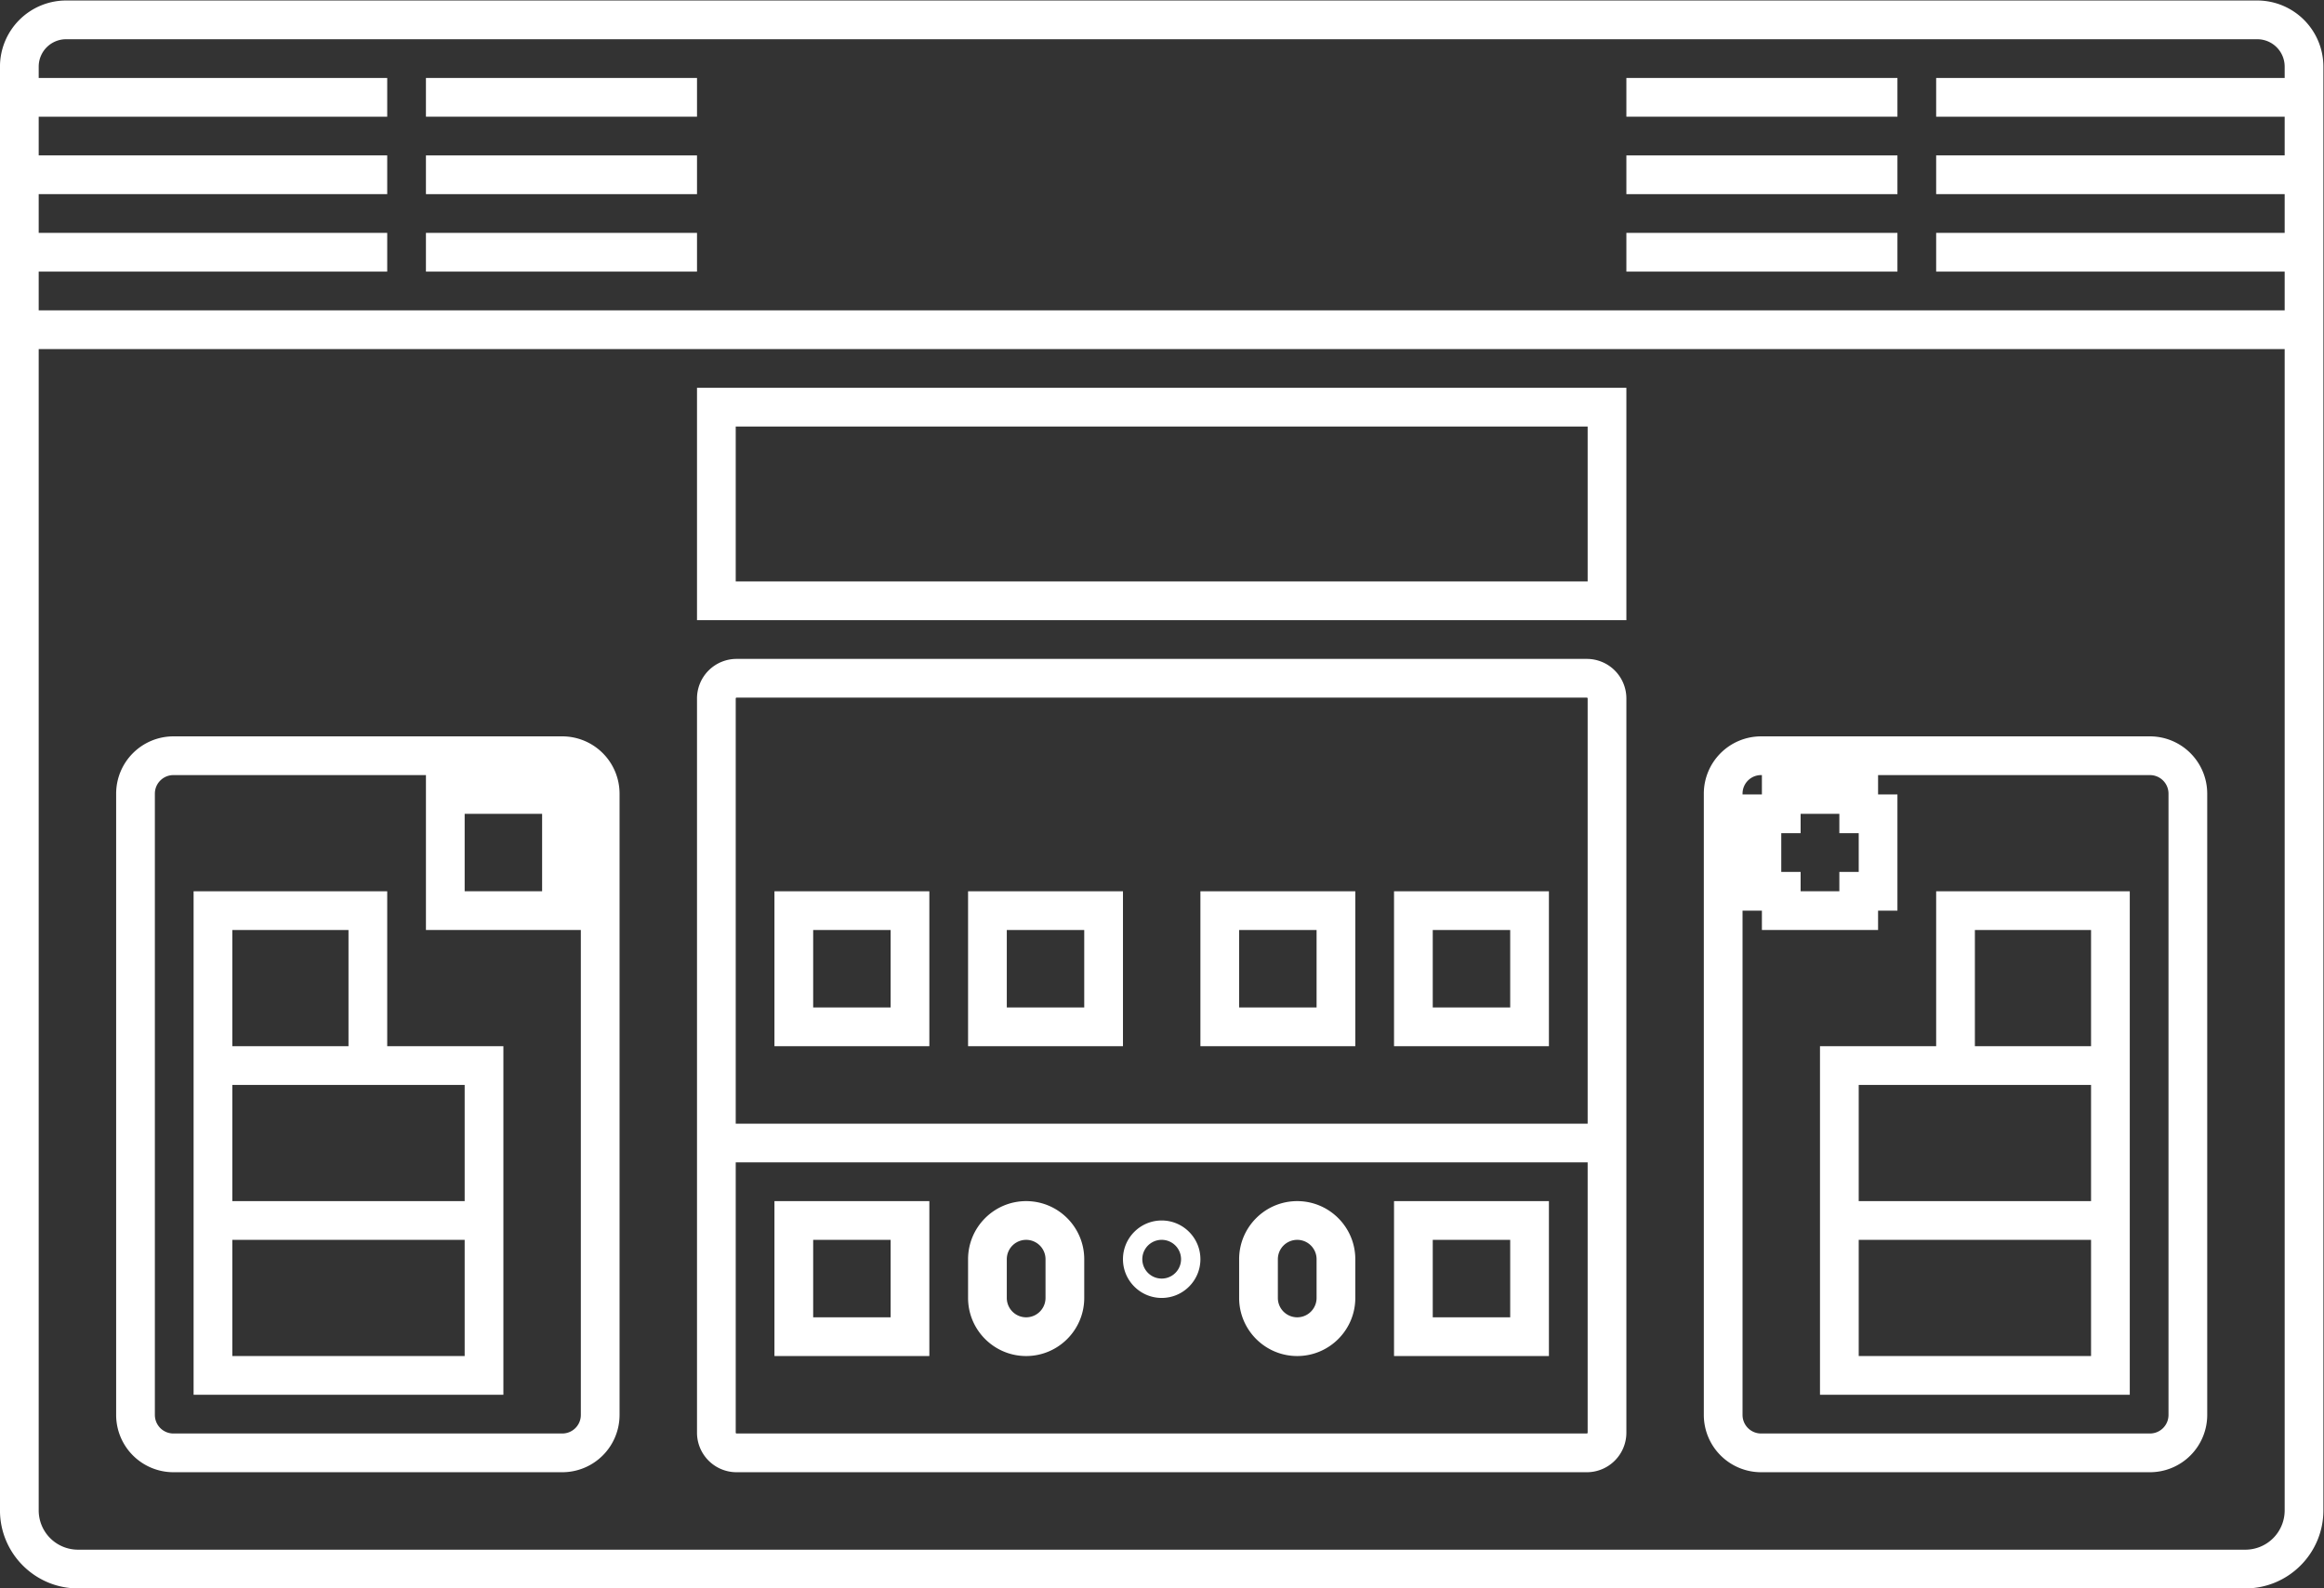 <svg xmlns="http://www.w3.org/2000/svg" xml:space="preserve" width="320" height="218.667"><rect width="100%" height="100%" fill="#333333" stroke="none"/><defs><clipPath id="a" clipPathUnits="userSpaceOnUse"><path d="M0 256h256V0H0Z"/></clipPath></defs><path d="M52 196h28v4H52Zm0-8h28v4H52Zm0-8h28v4H52Zm124 8h28v4h-28zm0-8h28v4h-28zm0 16h28v4h-28z" style="fill:#fff;fill-opacity:1;fill-rule:nonzero;stroke:none" transform="matrix(1.333 0 0 -1.333 -10.667 277.333)"/><g clip-path="url(#a)" transform="matrix(1.333 0 0 -1.333 -10.667 277.333)"><path d="M0 0h-36v-4H0v-4h-36v-4H0v-4h-36v-4H0v-4h-232v4h36v4h-36v4h36v4h-36v4h36v4h-36v1.171A2.83 2.83 0 0 0-229.171 4H-2.828A2.83 2.83 0 0 0 0 1.171Zm0-147.937A4.06 4.06 0 0 0-4.062-152h-223.876a4.06 4.06 0 0 0-4.062 4.063V-28H0ZM-2.828 8h-226.343A6.836 6.836 0 0 1-236 1.171v-149.108c0-4.447 3.617-8.063 8.062-8.063H-4.062C.384-156 4-152.384 4-147.937V1.171A6.836 6.836 0 0 1-2.828 8" style="fill:#fff;fill-opacity:1;fill-rule:nonzero;stroke:none" transform="translate(244 200)"/><path d="M0 0a1.915 1.915 0 0 0-1.915-1.915h-40.17A1.915 1.915 0 0 0-44 0v64.17c0 1.058.857 1.915 1.915 1.915H-16v-16H0zm-12 62.085h8v-8h-8zm10.085 8h-40.17A5.92 5.92 0 0 1-48 64.17V0a5.92 5.92 0 0 1 5.915-5.915h40.17A5.92 5.92 0 0 1 4 0v64.17a5.92 5.92 0 0 1-5.915 5.915" style="fill:#fff;fill-opacity:1;fill-rule:nonzero;stroke:none" transform="translate(68 61.915)"/><path d="M172 148H84v16h88zm-92-4h96v24H80Z" style="fill:#fff;fill-opacity:1;fill-rule:nonzero;stroke:none"/><path d="M0 0h-88v43.914c0 .047.039.086.086.086H-.086A.087.087 0 0 0 0 43.914Zm0-31.914A.087.087 0 0 0-.086-32h-87.828a.087.087 0 0 0-.086.086V-4H0ZM-.086 48h-87.828A4.086 4.086 0 0 1-92 43.914v-75.828A4.086 4.086 0 0 1-87.914-36H-.086A4.086 4.086 0 0 1 4-31.914v75.828A4.086 4.086 0 0 1-.086 48" style="fill:#fff;fill-opacity:1;fill-rule:nonzero;stroke:none" transform="translate(172 92)"/><path d="M0 0h2v-2h12v2h2v12h-2v2h28.085A1.915 1.915 0 0 0 44 12.085v-64.17A1.915 1.915 0 0 0 42.085-54H1.915A1.915 1.915 0 0 0 0-52.085Zm0 12.085C0 13.143.857 14 1.915 14H2v-2H0ZM4 4v4h2v2h4V8h2V4h-2V2H6v2ZM1.915-58h40.17A5.92 5.92 0 0 1 48-52.085v64.17A5.92 5.92 0 0 1 42.085 18H1.915A5.92 5.92 0 0 1-4 12.085v-64.17A5.92 5.92 0 0 1 1.915-58" style="fill:#fff;fill-opacity:1;fill-rule:nonzero;stroke:none" transform="translate(188 114)"/><path d="M0 0v12h24V0Zm24-16H0v12h24ZM0 28h12V16H0Zm16-12v16H-4v-52h32v36h-4z" style="fill:#fff;fill-opacity:1;fill-rule:nonzero;stroke:none" transform="translate(32 84)"/><path d="M224 68h-24v12h24zm-24 28h24V84h-24zm12 16h12v-12h-12zm12-48h4v52h-20v-16h-12V64h4zm-124 8h-8v8h8zM90 84h-2V68h16v16h-2zm66-4h8v-8h-8zm10-12h2v16h-16V68h2zm-2 36h-8v8h8zm-8 12h-4v-16h16v16h-4zm-56-12h-8v8h8zm-8 12h-4v-16h16v16h-4zm28-12h-8v8h8zm-8 12h-4v-16h16v16h-4zm32-12h-8v8h8zm-8 12h-4v-16h16v16h-4z" style="fill:#fff;fill-opacity:1;fill-rule:nonzero;stroke:none"/><path d="M0 0a2 2 0 1 0-4.001.001A2 2 0 0 0 0 0m-6 0c0-2.206 1.794-4 4-4s4 1.794 4 4S.206 4-2 4s-4-1.794-4-4" style="fill:#fff;fill-opacity:1;fill-rule:nonzero;stroke:none" transform="translate(130 78)"/><path d="M0 0a2 2 0 0 0 4 0v-4a2 2 0 0 0-4 0Zm2-10c3.309 0 6 2.691 6 6v4c0 3.309-2.691 6-6 6s-6-2.691-6-6v-4c0-3.309 2.691-6 6-6" style="fill:#fff;fill-opacity:1;fill-rule:nonzero;stroke:none" transform="translate(140 78)"/><path d="M0 0a2 2 0 0 0-4 0v4a2 2 0 0 0 4 0zm-2 10c-3.309 0-6-2.691-6-6V0c0-3.309 2.691-6 6-6s6 2.691 6 6v4c0 3.309-2.691 6-6 6" style="fill:#fff;fill-opacity:1;fill-rule:nonzero;stroke:none" transform="translate(116 74)"/></g></svg>